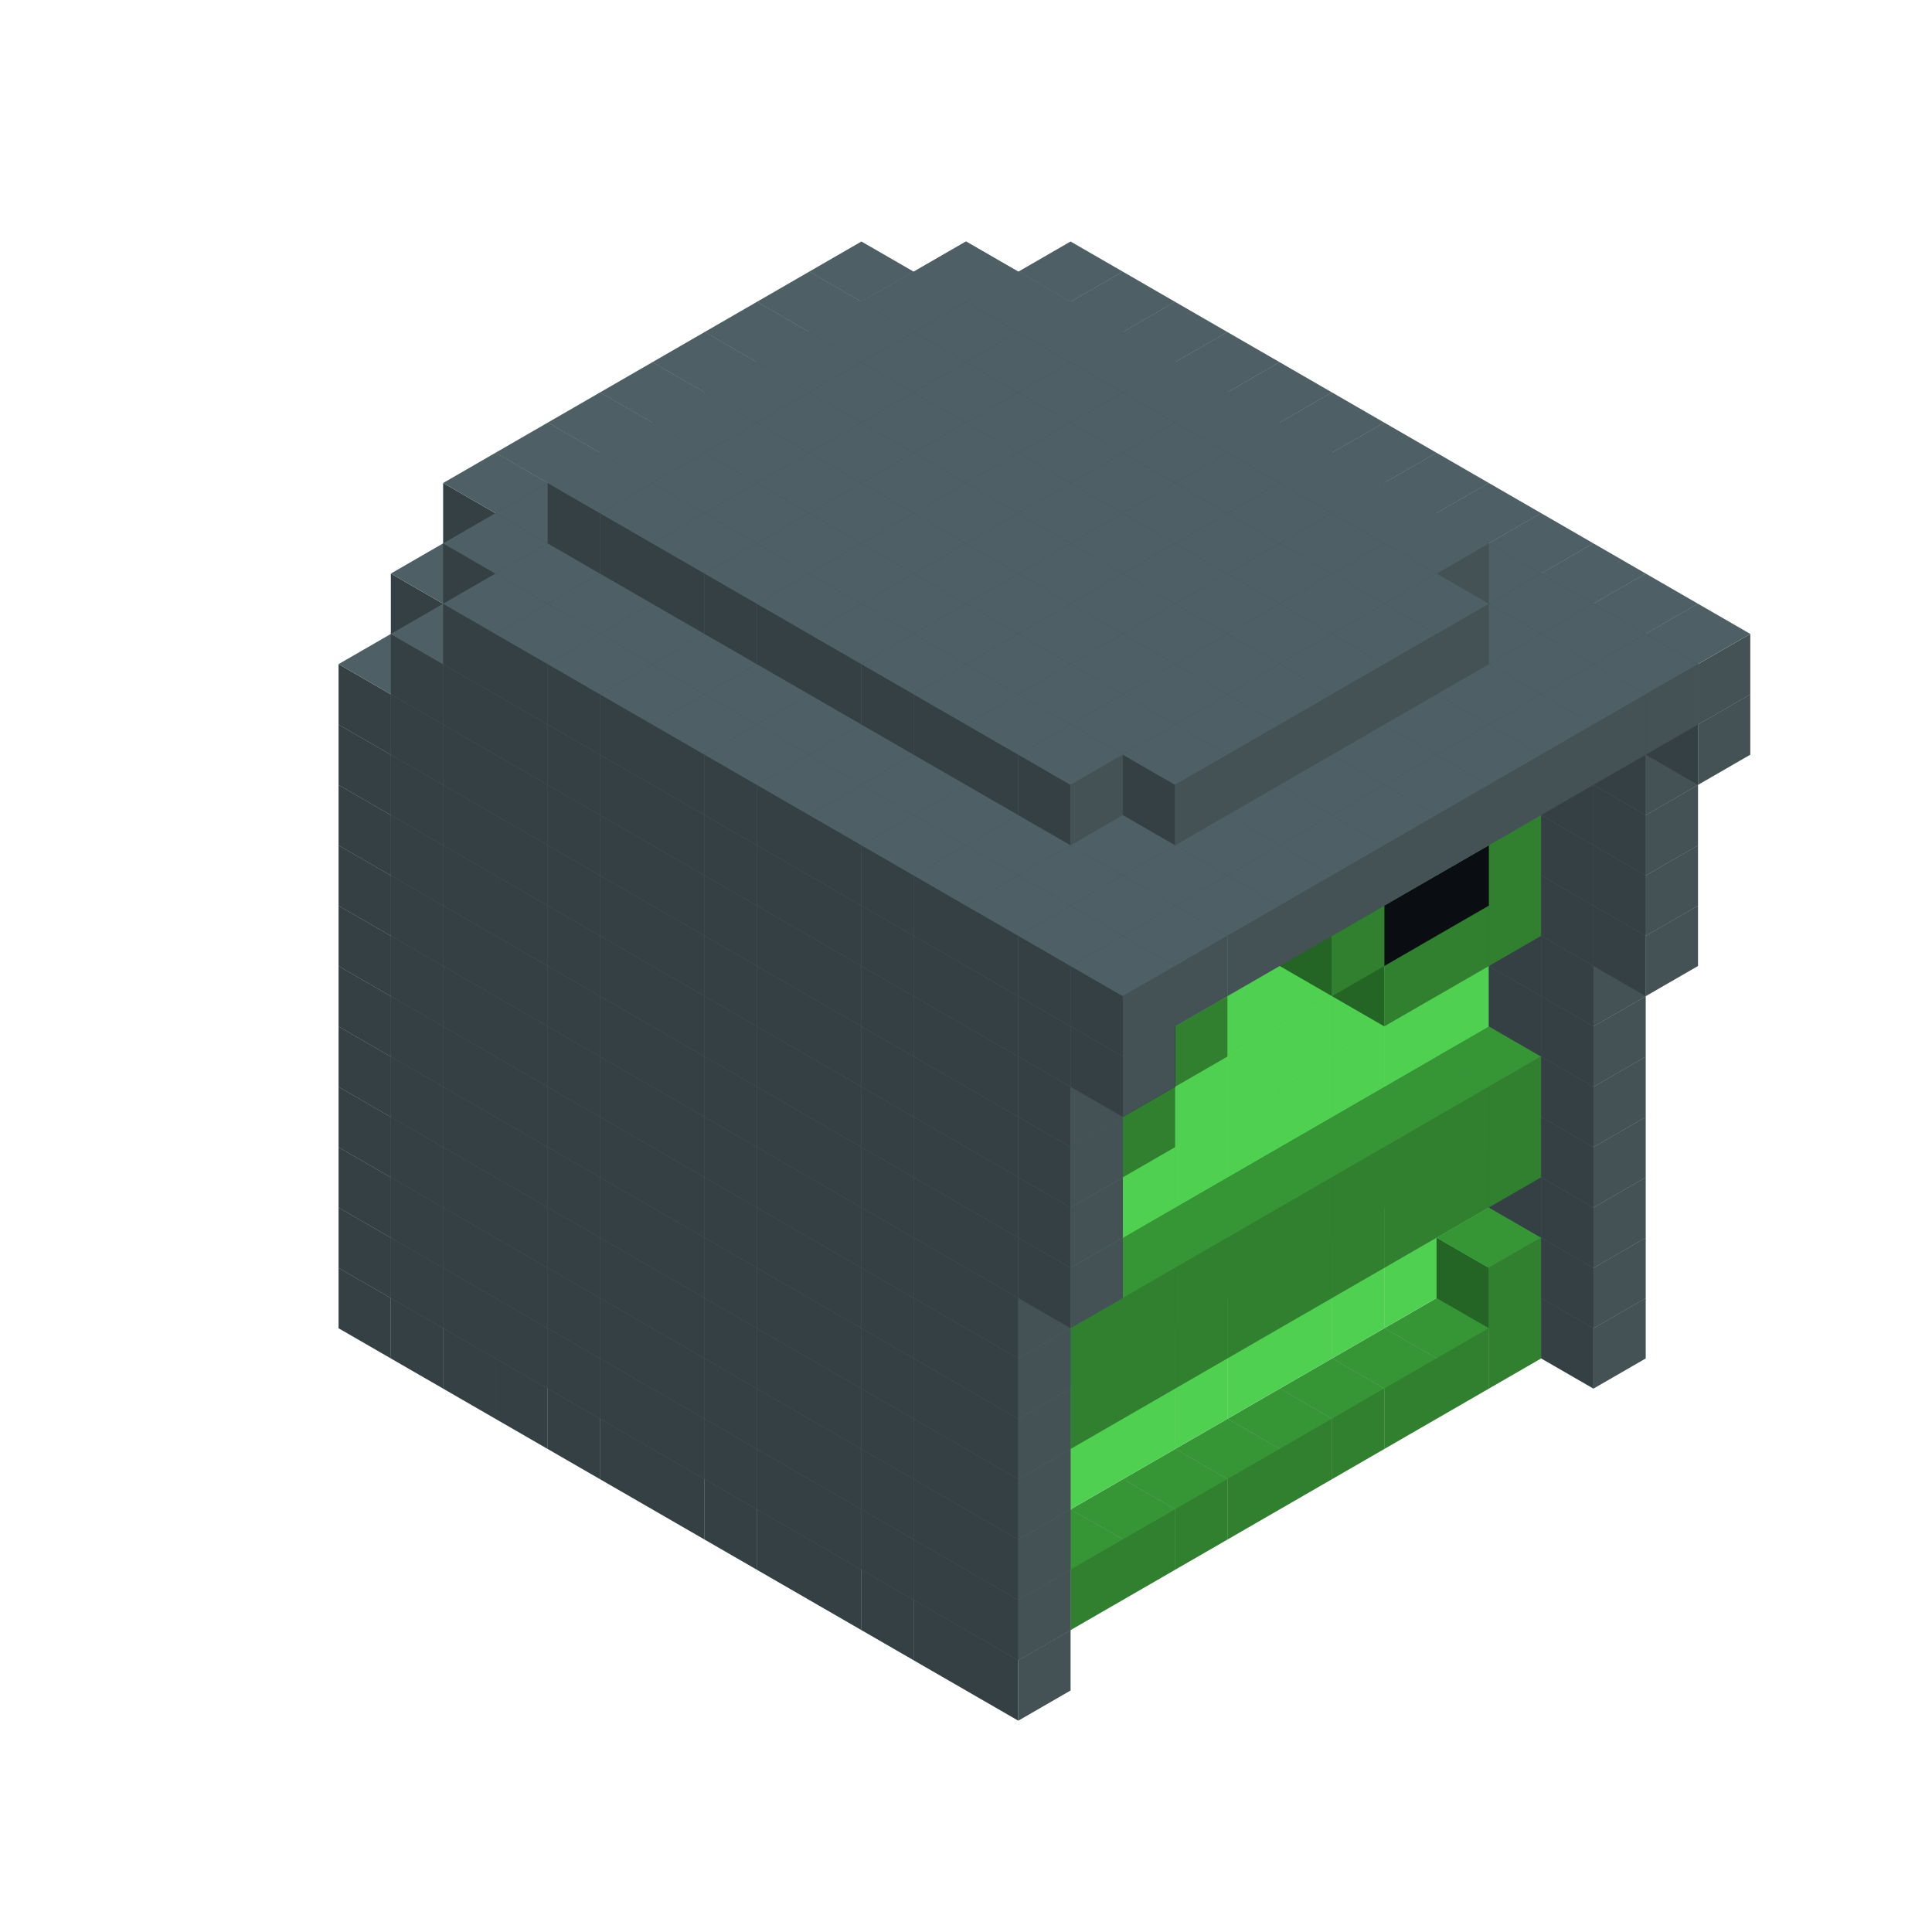 
<svg width='600' height='600' viewBox='4436371 5550000 3200000 3200000' xmlns='http://www.w3.org/2000/svg' xmlns:xlink='http://www.w3.org/1999/xlink'>
<use xlink:href='#v-0x00000009-4' transform='translate(1936371,3050000)'/>
<use xlink:href='#v-0x00000009-4' transform='translate(983738,3600000)'/>
<use xlink:href='#v-0x00000009-4' transform='translate(2022974,3100000)'/>
<use xlink:href='#v-0x00000009-4' transform='translate(1070341,3650000)'/>
<use xlink:href='#v-0x00000009-4' transform='translate(2109577,3150000)'/>
<use xlink:href='#v-0x00000009-4' transform='translate(1156944,3700000)'/>
<use xlink:href='#v-0x00000009-4' transform='translate(2196180,3200000)'/>
<use xlink:href='#v-0x00000009-4' transform='translate(1243547,3750000)'/>
<use xlink:href='#v-0x00000009-4' transform='translate(2282783,3250000)'/>
<use xlink:href='#v-0x00000009-4' transform='translate(1330150,3800000)'/>
<use xlink:href='#v-0x00000009-4' transform='translate(2369386,3300000)'/>
<use xlink:href='#v-0x00000009-4' transform='translate(1416753,3850000)'/>
<use xlink:href='#v-0x00000009-4' transform='translate(2455989,3350000)'/>
<use xlink:href='#v-0x00000009-4' transform='translate(1503356,3900000)'/>
<use xlink:href='#v-0x00000009-4' transform='translate(2542592,3400000)'/>
<use xlink:href='#v-0x00000009-4' transform='translate(1589959,3950000)'/>
<use xlink:href='#v-0x00000009-4' transform='translate(2629195,3450000)'/>
<use xlink:href='#v-0x00000009-4' transform='translate(1676562,4000000)'/>
<use xlink:href='#v-0x00000009-4' transform='translate(2715798,3500000)'/>
<use xlink:href='#v-0x00000009-4' transform='translate(1763165,4050000)'/>
<use xlink:href='#v-0x00000009-4' transform='translate(2802401,3550000)'/>
<use xlink:href='#v-0x00000009-4' transform='translate(1849768,4100000)'/>
<use xlink:href='#v-0x00000009-4' transform='translate(2889004,3600000)'/>
<use xlink:href='#v-0x00000009-1' transform='translate(2802401,3650000)'/>
<use xlink:href='#v-0x00000009-1' transform='translate(2715798,3700000)'/>
<use xlink:href='#v-0x00000009-1' transform='translate(2629195,3750000)'/>
<use xlink:href='#v-0x00000009-1' transform='translate(2542592,3800000)'/>
<use xlink:href='#v-0x00000009-1' transform='translate(2455989,3850000)'/>
<use xlink:href='#v-0x00000009-1' transform='translate(2369386,3900000)'/>
<use xlink:href='#v-0x00000009-1' transform='translate(2282783,3950000)'/>
<use xlink:href='#v-0x00000009-1' transform='translate(2196180,4000000)'/>
<use xlink:href='#v-0x00000009-1' transform='translate(2109577,4050000)'/>
<use xlink:href='#v-0x00000009-1' transform='translate(2022974,4100000)'/>
<use xlink:href='#v-0x00000009-4' transform='translate(1936371,4150000)'/>
<use xlink:href='#v-0x00000009-4' transform='translate(2975607,3650000)'/>
<use xlink:href='#v-0x00000009-4' transform='translate(2022974,4200000)'/>
<use xlink:href='#v-0x00000009-4' transform='translate(1936371,2950000)'/>
<use xlink:href='#v-0x00000009-4' transform='translate(983738,3500000)'/>
<use xlink:href='#v-0x00000009-4' transform='translate(2022974,3000000)'/>
<use xlink:href='#v-0x00000009-1' transform='translate(1156944,3500000)'/>
<use xlink:href='#v-0x00000009-4' transform='translate(1070341,3550000)'/>
<use xlink:href='#v-0x00000009-4' transform='translate(2109577,3050000)'/>
<use xlink:href='#v-0x00000009-1' transform='translate(1243547,3550000)'/>
<use xlink:href='#v-0x00000009-4' transform='translate(1156944,3600000)'/>
<use xlink:href='#v-0x00000009-4' transform='translate(2196180,3100000)'/>
<use xlink:href='#v-0x00000009-1' transform='translate(1330150,3600000)'/>
<use xlink:href='#v-0x00000009-4' transform='translate(1243547,3650000)'/>
<use xlink:href='#v-0x00000009-4' transform='translate(2282783,3150000)'/>
<use xlink:href='#v-0x00000009-1' transform='translate(1416753,3650000)'/>
<use xlink:href='#v-0x00000009-4' transform='translate(1330150,3700000)'/>
<use xlink:href='#v-0x00000009-4' transform='translate(2369386,3200000)'/>
<use xlink:href='#v-0x00000009-1' transform='translate(1503356,3700000)'/>
<use xlink:href='#v-0x00000009-4' transform='translate(1416753,3750000)'/>
<use xlink:href='#v-0x00000009-4' transform='translate(2455989,3250000)'/>
<use xlink:href='#v-0x00000009-1' transform='translate(1589959,3750000)'/>
<use xlink:href='#v-0x00000009-4' transform='translate(1503356,3800000)'/>
<use xlink:href='#v-0x00000009-4' transform='translate(2542592,3300000)'/>
<use xlink:href='#v-0x00000009-1' transform='translate(1676562,3800000)'/>
<use xlink:href='#v-0x00000009-4' transform='translate(1589959,3850000)'/>
<use xlink:href='#v-0x00000009-4' transform='translate(2629195,3350000)'/>
<use xlink:href='#v-0x00000009-1' transform='translate(1763165,3850000)'/>
<use xlink:href='#v-0x00000009-4' transform='translate(1676562,3900000)'/>
<use xlink:href='#v-0x00000009-4' transform='translate(2715798,3400000)'/>
<use xlink:href='#v-0x00000009-1' transform='translate(1849768,3900000)'/>
<use xlink:href='#v-0x00000009-4' transform='translate(1763165,3950000)'/>
<use xlink:href='#v-0x00000009-4' transform='translate(2802401,3450000)'/>
<use xlink:href='#v-0x00000009-2' transform='translate(2715798,3500000)'/>
<use xlink:href='#v-0x00000009-2' transform='translate(2629195,3550000)'/>
<use xlink:href='#v-0x00000009-2' transform='translate(2542592,3600000)'/>
<use xlink:href='#v-0x00000009-2' transform='translate(2455989,3650000)'/>
<use xlink:href='#v-0x00000009-2' transform='translate(2369386,3700000)'/>
<use xlink:href='#v-0x00000009-2' transform='translate(2282783,3750000)'/>
<use xlink:href='#v-0x00000009-2' transform='translate(2196180,3800000)'/>
<use xlink:href='#v-0x00000009-2' transform='translate(2109577,3850000)'/>
<use xlink:href='#v-0x00000009-2' transform='translate(2022974,3900000)'/>
<use xlink:href='#v-0x00000009-1' transform='translate(1936371,3950000)'/>
<use xlink:href='#v-0x00000009-4' transform='translate(1849768,4000000)'/>
<use xlink:href='#v-0x00000009-4' transform='translate(2889004,3500000)'/>
<use xlink:href='#v-0x00000009-1' transform='translate(2802401,3550000)'/>
<use xlink:href='#v-0x00000009-1' transform='translate(2022974,4000000)'/>
<use xlink:href='#v-0x00000009-4' transform='translate(1936371,4050000)'/>
<use xlink:href='#v-0x00000009-4' transform='translate(2975607,3550000)'/>
<use xlink:href='#v-0x00000009-4' transform='translate(2022974,4100000)'/>
<use xlink:href='#v-0x00000009-4' transform='translate(1936371,2850000)'/>
<use xlink:href='#v-0x00000009-4' transform='translate(983738,3400000)'/>
<use xlink:href='#v-0x00000009-4' transform='translate(2022974,2900000)'/>
<use xlink:href='#v-0x00000009-1' transform='translate(1156944,3400000)'/>
<use xlink:href='#v-0x00000009-4' transform='translate(1070341,3450000)'/>
<use xlink:href='#v-0x00000009-4' transform='translate(2109577,2950000)'/>
<use xlink:href='#v-0x00000009-1' transform='translate(1243547,3450000)'/>
<use xlink:href='#v-0x00000009-4' transform='translate(1156944,3500000)'/>
<use xlink:href='#v-0x00000009-4' transform='translate(2196180,3000000)'/>
<use xlink:href='#v-0x00000009-1' transform='translate(1330150,3500000)'/>
<use xlink:href='#v-0x00000009-4' transform='translate(1243547,3550000)'/>
<use xlink:href='#v-0x00000009-4' transform='translate(2282783,3050000)'/>
<use xlink:href='#v-0x00000009-1' transform='translate(1416753,3550000)'/>
<use xlink:href='#v-0x00000009-4' transform='translate(1330150,3600000)'/>
<use xlink:href='#v-0x00000009-4' transform='translate(2369386,3100000)'/>
<use xlink:href='#v-0x00000009-1' transform='translate(1503356,3600000)'/>
<use xlink:href='#v-0x00000009-4' transform='translate(1416753,3650000)'/>
<use xlink:href='#v-0x00000009-4' transform='translate(2455989,3150000)'/>
<use xlink:href='#v-0x00000009-1' transform='translate(1589959,3650000)'/>
<use xlink:href='#v-0x00000009-4' transform='translate(1503356,3700000)'/>
<use xlink:href='#v-0x00000009-4' transform='translate(2542592,3200000)'/>
<use xlink:href='#v-0x00000009-1' transform='translate(1676562,3700000)'/>
<use xlink:href='#v-0x00000009-4' transform='translate(1589959,3750000)'/>
<use xlink:href='#v-0x00000009-4' transform='translate(2629195,3250000)'/>
<use xlink:href='#v-0x00000009-1' transform='translate(1763165,3750000)'/>
<use xlink:href='#v-0x00000009-4' transform='translate(1676562,3800000)'/>
<use xlink:href='#v-0x00000009-4' transform='translate(2715798,3300000)'/>
<use xlink:href='#v-0x00000009-1' transform='translate(1849768,3800000)'/>
<use xlink:href='#v-0x00000009-4' transform='translate(1763165,3850000)'/>
<use xlink:href='#v-0x00000009-4' transform='translate(2802401,3350000)'/>
<use xlink:href='#v-0x00000009-2' transform='translate(2715798,3400000)'/>
<use xlink:href='#v-0x00000009-2' transform='translate(2629195,3450000)'/>
<use xlink:href='#v-0x00000009-2' transform='translate(2542592,3500000)'/>
<use xlink:href='#v-0x00000009-2' transform='translate(2455989,3550000)'/>
<use xlink:href='#v-0x00000009-2' transform='translate(2369386,3600000)'/>
<use xlink:href='#v-0x00000009-2' transform='translate(2282783,3650000)'/>
<use xlink:href='#v-0x00000009-2' transform='translate(2196180,3700000)'/>
<use xlink:href='#v-0x00000009-2' transform='translate(2109577,3750000)'/>
<use xlink:href='#v-0x00000009-2' transform='translate(2022974,3800000)'/>
<use xlink:href='#v-0x00000009-1' transform='translate(1936371,3850000)'/>
<use xlink:href='#v-0x00000009-4' transform='translate(1849768,3900000)'/>
<use xlink:href='#v-0x00000009-4' transform='translate(2889004,3400000)'/>
<use xlink:href='#v-0x00000009-1' transform='translate(2022974,3900000)'/>
<use xlink:href='#v-0x00000009-4' transform='translate(1936371,3950000)'/>
<use xlink:href='#v-0x00000009-4' transform='translate(2975607,3450000)'/>
<use xlink:href='#v-0x00000009-4' transform='translate(2022974,4000000)'/>
<use xlink:href='#v-0x00000009-4' transform='translate(1936371,2750000)'/>
<use xlink:href='#v-0x00000009-4' transform='translate(983738,3300000)'/>
<use xlink:href='#v-0x00000009-4' transform='translate(2022974,2800000)'/>
<use xlink:href='#v-0x00000009-1' transform='translate(1156944,3300000)'/>
<use xlink:href='#v-0x00000009-4' transform='translate(1070341,3350000)'/>
<use xlink:href='#v-0x00000009-4' transform='translate(2109577,2850000)'/>
<use xlink:href='#v-0x00000009-1' transform='translate(1243547,3350000)'/>
<use xlink:href='#v-0x00000009-4' transform='translate(1156944,3400000)'/>
<use xlink:href='#v-0x00000009-4' transform='translate(2196180,2900000)'/>
<use xlink:href='#v-0x00000009-1' transform='translate(1330150,3400000)'/>
<use xlink:href='#v-0x00000009-4' transform='translate(1243547,3450000)'/>
<use xlink:href='#v-0x00000009-4' transform='translate(2282783,2950000)'/>
<use xlink:href='#v-0x00000009-1' transform='translate(1416753,3450000)'/>
<use xlink:href='#v-0x00000009-4' transform='translate(1330150,3500000)'/>
<use xlink:href='#v-0x00000009-4' transform='translate(2369386,3000000)'/>
<use xlink:href='#v-0x00000009-1' transform='translate(1503356,3500000)'/>
<use xlink:href='#v-0x00000009-4' transform='translate(1416753,3550000)'/>
<use xlink:href='#v-0x00000009-4' transform='translate(2455989,3050000)'/>
<use xlink:href='#v-0x00000009-1' transform='translate(1589959,3550000)'/>
<use xlink:href='#v-0x00000009-4' transform='translate(1503356,3600000)'/>
<use xlink:href='#v-0x00000009-4' transform='translate(2542592,3100000)'/>
<use xlink:href='#v-0x00000009-1' transform='translate(1676562,3600000)'/>
<use xlink:href='#v-0x00000009-4' transform='translate(1589959,3650000)'/>
<use xlink:href='#v-0x00000009-4' transform='translate(2629195,3150000)'/>
<use xlink:href='#v-0x00000009-1' transform='translate(1763165,3650000)'/>
<use xlink:href='#v-0x00000009-4' transform='translate(1676562,3700000)'/>
<use xlink:href='#v-0x00000009-4' transform='translate(2715798,3200000)'/>
<use xlink:href='#v-0x00000009-1' transform='translate(1849768,3700000)'/>
<use xlink:href='#v-0x00000009-4' transform='translate(1763165,3750000)'/>
<use xlink:href='#v-0x00000009-4' transform='translate(2802401,3250000)'/>
<use xlink:href='#v-0x00000009-2' transform='translate(2715798,3300000)'/>
<use xlink:href='#v-0x00000009-2' transform='translate(2629195,3350000)'/>
<use xlink:href='#v-0x00000009-2' transform='translate(2542592,3400000)'/>
<use xlink:href='#v-0x00000009-2' transform='translate(2455989,3450000)'/>
<use xlink:href='#v-0x00000009-2' transform='translate(2369386,3500000)'/>
<use xlink:href='#v-0x00000009-2' transform='translate(2282783,3550000)'/>
<use xlink:href='#v-0x00000009-2' transform='translate(2196180,3600000)'/>
<use xlink:href='#v-0x00000009-2' transform='translate(2109577,3650000)'/>
<use xlink:href='#v-0x00000009-2' transform='translate(2022974,3700000)'/>
<use xlink:href='#v-0x00000009-1' transform='translate(1936371,3750000)'/>
<use xlink:href='#v-0x00000009-4' transform='translate(1849768,3800000)'/>
<use xlink:href='#v-0x00000009-4' transform='translate(2889004,3300000)'/>
<use xlink:href='#v-0x00000009-1' transform='translate(2802401,3350000)'/>
<use xlink:href='#v-0x00000009-1' transform='translate(2715798,3400000)'/>
<use xlink:href='#v-0x00000009-1' transform='translate(2629195,3450000)'/>
<use xlink:href='#v-0x00000009-1' transform='translate(2542592,3500000)'/>
<use xlink:href='#v-0x00000009-1' transform='translate(2455989,3550000)'/>
<use xlink:href='#v-0x00000009-1' transform='translate(2369386,3600000)'/>
<use xlink:href='#v-0x00000009-1' transform='translate(2282783,3650000)'/>
<use xlink:href='#v-0x00000009-1' transform='translate(2196180,3700000)'/>
<use xlink:href='#v-0x00000009-1' transform='translate(2109577,3750000)'/>
<use xlink:href='#v-0x00000009-1' transform='translate(2022974,3800000)'/>
<use xlink:href='#v-0x00000009-4' transform='translate(1936371,3850000)'/>
<use xlink:href='#v-0x00000009-4' transform='translate(2975607,3350000)'/>
<use xlink:href='#v-0x00000009-4' transform='translate(2022974,3900000)'/>
<use xlink:href='#v-0x00000009-4' transform='translate(1936371,2650000)'/>
<use xlink:href='#v-0x00000009-4' transform='translate(983738,3200000)'/>
<use xlink:href='#v-0x00000009-4' transform='translate(2022974,2700000)'/>
<use xlink:href='#v-0x00000009-1' transform='translate(1156944,3200000)'/>
<use xlink:href='#v-0x00000009-4' transform='translate(1070341,3250000)'/>
<use xlink:href='#v-0x00000009-4' transform='translate(2109577,2750000)'/>
<use xlink:href='#v-0x00000009-1' transform='translate(1243547,3250000)'/>
<use xlink:href='#v-0x00000009-4' transform='translate(1156944,3300000)'/>
<use xlink:href='#v-0x00000009-4' transform='translate(2196180,2800000)'/>
<use xlink:href='#v-0x00000009-1' transform='translate(1330150,3300000)'/>
<use xlink:href='#v-0x00000009-4' transform='translate(1243547,3350000)'/>
<use xlink:href='#v-0x00000009-4' transform='translate(2282783,2850000)'/>
<use xlink:href='#v-0x00000009-1' transform='translate(1416753,3350000)'/>
<use xlink:href='#v-0x00000009-4' transform='translate(1330150,3400000)'/>
<use xlink:href='#v-0x00000009-4' transform='translate(2369386,2900000)'/>
<use xlink:href='#v-0x00000009-1' transform='translate(1503356,3400000)'/>
<use xlink:href='#v-0x00000009-4' transform='translate(1416753,3450000)'/>
<use xlink:href='#v-0x00000009-4' transform='translate(2455989,2950000)'/>
<use xlink:href='#v-0x00000009-1' transform='translate(1589959,3450000)'/>
<use xlink:href='#v-0x00000009-4' transform='translate(1503356,3500000)'/>
<use xlink:href='#v-0x00000009-4' transform='translate(2542592,3000000)'/>
<use xlink:href='#v-0x00000009-1' transform='translate(1676562,3500000)'/>
<use xlink:href='#v-0x00000009-4' transform='translate(1589959,3550000)'/>
<use xlink:href='#v-0x00000009-4' transform='translate(2629195,3050000)'/>
<use xlink:href='#v-0x00000009-1' transform='translate(1763165,3550000)'/>
<use xlink:href='#v-0x00000009-4' transform='translate(1676562,3600000)'/>
<use xlink:href='#v-0x00000009-4' transform='translate(2715798,3100000)'/>
<use xlink:href='#v-0x00000009-1' transform='translate(1849768,3600000)'/>
<use xlink:href='#v-0x00000009-4' transform='translate(1763165,3650000)'/>
<use xlink:href='#v-0x00000009-4' transform='translate(2802401,3150000)'/>
<use xlink:href='#v-0x00000009-2' transform='translate(2715798,3200000)'/>
<use xlink:href='#v-0x00000009-2' transform='translate(2629195,3250000)'/>
<use xlink:href='#v-0x00000009-2' transform='translate(2542592,3300000)'/>
<use xlink:href='#v-0x00000009-2' transform='translate(2455989,3350000)'/>
<use xlink:href='#v-0x00000009-2' transform='translate(2369386,3400000)'/>
<use xlink:href='#v-0x00000009-2' transform='translate(2282783,3450000)'/>
<use xlink:href='#v-0x00000009-2' transform='translate(2196180,3500000)'/>
<use xlink:href='#v-0x00000009-2' transform='translate(2109577,3550000)'/>
<use xlink:href='#v-0x00000009-2' transform='translate(2022974,3600000)'/>
<use xlink:href='#v-0x00000009-1' transform='translate(1936371,3650000)'/>
<use xlink:href='#v-0x00000009-4' transform='translate(1849768,3700000)'/>
<use xlink:href='#v-0x00000009-4' transform='translate(2889004,3200000)'/>
<use xlink:href='#v-0x00000009-1' transform='translate(2802401,3250000)'/>
<use xlink:href='#v-0x00000009-1' transform='translate(2715798,3300000)'/>
<use xlink:href='#v-0x00000009-1' transform='translate(2629195,3350000)'/>
<use xlink:href='#v-0x00000009-1' transform='translate(2542592,3400000)'/>
<use xlink:href='#v-0x00000009-1' transform='translate(2455989,3450000)'/>
<use xlink:href='#v-0x00000009-1' transform='translate(2369386,3500000)'/>
<use xlink:href='#v-0x00000009-1' transform='translate(2282783,3550000)'/>
<use xlink:href='#v-0x00000009-1' transform='translate(2196180,3600000)'/>
<use xlink:href='#v-0x00000009-1' transform='translate(2109577,3650000)'/>
<use xlink:href='#v-0x00000009-1' transform='translate(2022974,3700000)'/>
<use xlink:href='#v-0x00000009-4' transform='translate(1936371,3750000)'/>
<use xlink:href='#v-0x00000009-4' transform='translate(2975607,3250000)'/>
<use xlink:href='#v-0x00000009-4' transform='translate(2022974,3800000)'/>
<use xlink:href='#v-0x00000009-4' transform='translate(1936371,2550000)'/>
<use xlink:href='#v-0x00000009-4' transform='translate(983738,3100000)'/>
<use xlink:href='#v-0x00000009-4' transform='translate(2022974,2600000)'/>
<use xlink:href='#v-0x00000009-1' transform='translate(1156944,3100000)'/>
<use xlink:href='#v-0x00000009-4' transform='translate(1070341,3150000)'/>
<use xlink:href='#v-0x00000009-4' transform='translate(2109577,2650000)'/>
<use xlink:href='#v-0x00000009-1' transform='translate(1243547,3150000)'/>
<use xlink:href='#v-0x00000009-4' transform='translate(1156944,3200000)'/>
<use xlink:href='#v-0x00000009-4' transform='translate(2196180,2700000)'/>
<use xlink:href='#v-0x00000009-1' transform='translate(1330150,3200000)'/>
<use xlink:href='#v-0x00000009-4' transform='translate(1243547,3250000)'/>
<use xlink:href='#v-0x00000009-4' transform='translate(2282783,2750000)'/>
<use xlink:href='#v-0x00000009-1' transform='translate(1416753,3250000)'/>
<use xlink:href='#v-0x00000009-4' transform='translate(1330150,3300000)'/>
<use xlink:href='#v-0x00000009-4' transform='translate(2369386,2800000)'/>
<use xlink:href='#v-0x00000009-1' transform='translate(1503356,3300000)'/>
<use xlink:href='#v-0x00000009-4' transform='translate(1416753,3350000)'/>
<use xlink:href='#v-0x00000009-4' transform='translate(2455989,2850000)'/>
<use xlink:href='#v-0x00000009-1' transform='translate(1589959,3350000)'/>
<use xlink:href='#v-0x00000009-4' transform='translate(1503356,3400000)'/>
<use xlink:href='#v-0x00000009-4' transform='translate(2542592,2900000)'/>
<use xlink:href='#v-0x00000009-1' transform='translate(1676562,3400000)'/>
<use xlink:href='#v-0x00000009-4' transform='translate(1589959,3450000)'/>
<use xlink:href='#v-0x00000009-4' transform='translate(2629195,2950000)'/>
<use xlink:href='#v-0x00000009-1' transform='translate(1763165,3450000)'/>
<use xlink:href='#v-0x00000009-4' transform='translate(1676562,3500000)'/>
<use xlink:href='#v-0x00000009-4' transform='translate(2715798,3000000)'/>
<use xlink:href='#v-0x00000009-1' transform='translate(1849768,3500000)'/>
<use xlink:href='#v-0x00000009-4' transform='translate(1763165,3550000)'/>
<use xlink:href='#v-0x00000009-4' transform='translate(2802401,3050000)'/>
<use xlink:href='#v-0x00000009-2' transform='translate(2715798,3100000)'/>
<use xlink:href='#v-0x00000009-2' transform='translate(2629195,3150000)'/>
<use xlink:href='#v-0x00000009-2' transform='translate(2542592,3200000)'/>
<use xlink:href='#v-0x00000009-2' transform='translate(2455989,3250000)'/>
<use xlink:href='#v-0x00000009-2' transform='translate(2369386,3300000)'/>
<use xlink:href='#v-0x00000009-2' transform='translate(2282783,3350000)'/>
<use xlink:href='#v-0x00000009-2' transform='translate(2196180,3400000)'/>
<use xlink:href='#v-0x00000009-2' transform='translate(2109577,3450000)'/>
<use xlink:href='#v-0x00000009-2' transform='translate(2022974,3500000)'/>
<use xlink:href='#v-0x00000009-1' transform='translate(1936371,3550000)'/>
<use xlink:href='#v-0x00000009-4' transform='translate(1849768,3600000)'/>
<use xlink:href='#v-0x00000009-4' transform='translate(2889004,3100000)'/>
<use xlink:href='#v-0x00000009-1' transform='translate(2022974,3600000)'/>
<use xlink:href='#v-0x00000009-4' transform='translate(1936371,3650000)'/>
<use xlink:href='#v-0x00000009-4' transform='translate(2975607,3150000)'/>
<use xlink:href='#v-0x00000009-4' transform='translate(2022974,3700000)'/>
<use xlink:href='#v-0x00000009-4' transform='translate(1936371,2450000)'/>
<use xlink:href='#v-0x00000009-4' transform='translate(983738,3000000)'/>
<use xlink:href='#v-0x00000009-4' transform='translate(2022974,2500000)'/>
<use xlink:href='#v-0x00000009-1' transform='translate(1156944,3000000)'/>
<use xlink:href='#v-0x00000009-4' transform='translate(1070341,3050000)'/>
<use xlink:href='#v-0x00000009-4' transform='translate(2109577,2550000)'/>
<use xlink:href='#v-0x00000009-1' transform='translate(1243547,3050000)'/>
<use xlink:href='#v-0x00000009-4' transform='translate(1156944,3100000)'/>
<use xlink:href='#v-0x00000009-4' transform='translate(2196180,2600000)'/>
<use xlink:href='#v-0x00000009-1' transform='translate(1330150,3100000)'/>
<use xlink:href='#v-0x00000009-4' transform='translate(1243547,3150000)'/>
<use xlink:href='#v-0x00000009-4' transform='translate(2282783,2650000)'/>
<use xlink:href='#v-0x00000009-1' transform='translate(1416753,3150000)'/>
<use xlink:href='#v-0x00000009-4' transform='translate(1330150,3200000)'/>
<use xlink:href='#v-0x00000009-4' transform='translate(2369386,2700000)'/>
<use xlink:href='#v-0x00000009-1' transform='translate(1503356,3200000)'/>
<use xlink:href='#v-0x00000009-4' transform='translate(1416753,3250000)'/>
<use xlink:href='#v-0x00000009-4' transform='translate(2455989,2750000)'/>
<use xlink:href='#v-0x00000009-1' transform='translate(1589959,3250000)'/>
<use xlink:href='#v-0x00000009-4' transform='translate(1503356,3300000)'/>
<use xlink:href='#v-0x00000009-4' transform='translate(2542592,2800000)'/>
<use xlink:href='#v-0x00000009-1' transform='translate(1676562,3300000)'/>
<use xlink:href='#v-0x00000009-4' transform='translate(1589959,3350000)'/>
<use xlink:href='#v-0x00000009-4' transform='translate(2629195,2850000)'/>
<use xlink:href='#v-0x00000009-1' transform='translate(1763165,3350000)'/>
<use xlink:href='#v-0x00000009-4' transform='translate(1676562,3400000)'/>
<use xlink:href='#v-0x00000009-4' transform='translate(2715798,2900000)'/>
<use xlink:href='#v-0x00000009-1' transform='translate(1849768,3400000)'/>
<use xlink:href='#v-0x00000009-4' transform='translate(1763165,3450000)'/>
<use xlink:href='#v-0x00000009-4' transform='translate(2802401,2950000)'/>
<use xlink:href='#v-0x00000009-2' transform='translate(2715798,3000000)'/>
<use xlink:href='#v-0x00000009-2' transform='translate(2629195,3050000)'/>
<use xlink:href='#v-0x00000009-2' transform='translate(2542592,3100000)'/>
<use xlink:href='#v-0x00000009-2' transform='translate(2455989,3150000)'/>
<use xlink:href='#v-0x00000009-2' transform='translate(2369386,3200000)'/>
<use xlink:href='#v-0x00000009-2' transform='translate(2282783,3250000)'/>
<use xlink:href='#v-0x00000009-2' transform='translate(2196180,3300000)'/>
<use xlink:href='#v-0x00000009-2' transform='translate(2109577,3350000)'/>
<use xlink:href='#v-0x00000009-2' transform='translate(2022974,3400000)'/>
<use xlink:href='#v-0x00000009-1' transform='translate(1936371,3450000)'/>
<use xlink:href='#v-0x00000009-4' transform='translate(1849768,3500000)'/>
<use xlink:href='#v-0x00000009-4' transform='translate(2889004,3000000)'/>
<use xlink:href='#v-0x00000009-1' transform='translate(2022974,3500000)'/>
<use xlink:href='#v-0x00000009-4' transform='translate(1936371,3550000)'/>
<use xlink:href='#v-0x00000009-4' transform='translate(2975607,3050000)'/>
<use xlink:href='#v-0x00000009-4' transform='translate(2022974,3600000)'/>
<use xlink:href='#v-0x00000009-4' transform='translate(1936371,2350000)'/>
<use xlink:href='#v-0x00000009-4' transform='translate(983738,2900000)'/>
<use xlink:href='#v-0x00000009-4' transform='translate(2022974,2400000)'/>
<use xlink:href='#v-0x00000009-1' transform='translate(1156944,2900000)'/>
<use xlink:href='#v-0x00000009-4' transform='translate(1070341,2950000)'/>
<use xlink:href='#v-0x00000009-4' transform='translate(2109577,2450000)'/>
<use xlink:href='#v-0x00000009-1' transform='translate(1243547,2950000)'/>
<use xlink:href='#v-0x00000009-4' transform='translate(1156944,3000000)'/>
<use xlink:href='#v-0x00000009-4' transform='translate(2196180,2500000)'/>
<use xlink:href='#v-0x00000009-1' transform='translate(1330150,3000000)'/>
<use xlink:href='#v-0x00000009-4' transform='translate(1243547,3050000)'/>
<use xlink:href='#v-0x00000009-4' transform='translate(2282783,2550000)'/>
<use xlink:href='#v-0x00000009-1' transform='translate(1416753,3050000)'/>
<use xlink:href='#v-0x00000009-4' transform='translate(1330150,3100000)'/>
<use xlink:href='#v-0x00000009-4' transform='translate(2369386,2600000)'/>
<use xlink:href='#v-0x00000009-1' transform='translate(1503356,3100000)'/>
<use xlink:href='#v-0x00000009-4' transform='translate(1416753,3150000)'/>
<use xlink:href='#v-0x00000009-4' transform='translate(2455989,2650000)'/>
<use xlink:href='#v-0x00000009-1' transform='translate(1589959,3150000)'/>
<use xlink:href='#v-0x00000009-4' transform='translate(1503356,3200000)'/>
<use xlink:href='#v-0x00000009-4' transform='translate(2542592,2700000)'/>
<use xlink:href='#v-0x00000009-1' transform='translate(1676562,3200000)'/>
<use xlink:href='#v-0x00000009-4' transform='translate(1589959,3250000)'/>
<use xlink:href='#v-0x00000009-4' transform='translate(2629195,2750000)'/>
<use xlink:href='#v-0x00000009-1' transform='translate(1763165,3250000)'/>
<use xlink:href='#v-0x00000009-4' transform='translate(1676562,3300000)'/>
<use xlink:href='#v-0x00000009-4' transform='translate(2715798,2800000)'/>
<use xlink:href='#v-0x00000009-1' transform='translate(1849768,3300000)'/>
<use xlink:href='#v-0x00000009-4' transform='translate(1763165,3350000)'/>
<use xlink:href='#v-0x00000009-4' transform='translate(2802401,2850000)'/>
<use xlink:href='#v-0x00000009-2' transform='translate(2715798,2900000)'/>
<use xlink:href='#v-0x00000009-2' transform='translate(2629195,2950000)'/>
<use xlink:href='#v-0x00000009-2' transform='translate(2542592,3000000)'/>
<use xlink:href='#v-0x00000009-2' transform='translate(2455989,3050000)'/>
<use xlink:href='#v-0x00000009-2' transform='translate(2369386,3100000)'/>
<use xlink:href='#v-0x00000009-2' transform='translate(2282783,3150000)'/>
<use xlink:href='#v-0x00000009-2' transform='translate(2196180,3200000)'/>
<use xlink:href='#v-0x00000009-2' transform='translate(2109577,3250000)'/>
<use xlink:href='#v-0x00000009-2' transform='translate(2022974,3300000)'/>
<use xlink:href='#v-0x00000009-1' transform='translate(1936371,3350000)'/>
<use xlink:href='#v-0x00000009-4' transform='translate(1849768,3400000)'/>
<use xlink:href='#v-0x00000009-4' transform='translate(2889004,2900000)'/>
<use xlink:href='#v-0x00000009-1' transform='translate(2802401,2950000)'/>
<use xlink:href='#v-0x00000009-1' transform='translate(2715798,3000000)'/>
<use xlink:href='#v-0x00000009-1' transform='translate(2629195,3050000)'/>
<use xlink:href='#v-0x00000009-1' transform='translate(2196180,3300000)'/>
<use xlink:href='#v-0x00000009-1' transform='translate(2109577,3350000)'/>
<use xlink:href='#v-0x00000009-1' transform='translate(2022974,3400000)'/>
<use xlink:href='#v-0x00000009-4' transform='translate(1936371,3450000)'/>
<use xlink:href='#v-0x00000009-4' transform='translate(2975607,2950000)'/>
<use xlink:href='#v-0x00000009-4' transform='translate(2022974,3500000)'/>
<use xlink:href='#v-0x00000009-4' transform='translate(3062210,3000000)'/>
<use xlink:href='#v-0x00000009-4' transform='translate(2109577,3550000)'/>
<use xlink:href='#v-0x00000009-4' transform='translate(1936371,2250000)'/>
<use xlink:href='#v-0x00000009-4' transform='translate(983738,2800000)'/>
<use xlink:href='#v-0x00000009-4' transform='translate(2022974,2300000)'/>
<use xlink:href='#v-0x00000009-1' transform='translate(1156944,2800000)'/>
<use xlink:href='#v-0x00000009-4' transform='translate(1070341,2850000)'/>
<use xlink:href='#v-0x00000009-4' transform='translate(2109577,2350000)'/>
<use xlink:href='#v-0x00000009-1' transform='translate(1243547,2850000)'/>
<use xlink:href='#v-0x00000009-4' transform='translate(1156944,2900000)'/>
<use xlink:href='#v-0x00000009-4' transform='translate(2196180,2400000)'/>
<use xlink:href='#v-0x00000009-1' transform='translate(1330150,2900000)'/>
<use xlink:href='#v-0x00000009-4' transform='translate(1243547,2950000)'/>
<use xlink:href='#v-0x00000009-4' transform='translate(2282783,2450000)'/>
<use xlink:href='#v-0x00000009-1' transform='translate(1416753,2950000)'/>
<use xlink:href='#v-0x00000009-4' transform='translate(1330150,3000000)'/>
<use xlink:href='#v-0x00000009-4' transform='translate(2369386,2500000)'/>
<use xlink:href='#v-0x00000009-1' transform='translate(1503356,3000000)'/>
<use xlink:href='#v-0x00000009-4' transform='translate(1416753,3050000)'/>
<use xlink:href='#v-0x00000009-4' transform='translate(2455989,2550000)'/>
<use xlink:href='#v-0x00000009-1' transform='translate(1589959,3050000)'/>
<use xlink:href='#v-0x00000009-4' transform='translate(1503356,3100000)'/>
<use xlink:href='#v-0x00000009-4' transform='translate(2542592,2600000)'/>
<use xlink:href='#v-0x00000009-1' transform='translate(1676562,3100000)'/>
<use xlink:href='#v-0x00000009-4' transform='translate(1589959,3150000)'/>
<use xlink:href='#v-0x00000009-4' transform='translate(2629195,2650000)'/>
<use xlink:href='#v-0x00000009-1' transform='translate(1763165,3150000)'/>
<use xlink:href='#v-0x00000009-4' transform='translate(1676562,3200000)'/>
<use xlink:href='#v-0x00000009-4' transform='translate(2715798,2700000)'/>
<use xlink:href='#v-0x00000009-1' transform='translate(1849768,3200000)'/>
<use xlink:href='#v-0x00000009-4' transform='translate(1763165,3250000)'/>
<use xlink:href='#v-0x00000009-4' transform='translate(2802401,2750000)'/>
<use xlink:href='#v-0x00000009-2' transform='translate(2715798,2800000)'/>
<use xlink:href='#v-0x00000009-2' transform='translate(2629195,2850000)'/>
<use xlink:href='#v-0x00000009-2' transform='translate(2542592,2900000)'/>
<use xlink:href='#v-0x00000009-2' transform='translate(2455989,2950000)'/>
<use xlink:href='#v-0x00000009-2' transform='translate(2369386,3000000)'/>
<use xlink:href='#v-0x00000009-2' transform='translate(2282783,3050000)'/>
<use xlink:href='#v-0x00000009-2' transform='translate(2196180,3100000)'/>
<use xlink:href='#v-0x00000009-2' transform='translate(2109577,3150000)'/>
<use xlink:href='#v-0x00000009-2' transform='translate(2022974,3200000)'/>
<use xlink:href='#v-0x00000009-1' transform='translate(1936371,3250000)'/>
<use xlink:href='#v-0x00000009-4' transform='translate(1849768,3300000)'/>
<use xlink:href='#v-0x00000009-4' transform='translate(2889004,2800000)'/>
<use xlink:href='#v-0x00000009-1' transform='translate(2802401,2850000)'/>
<use xlink:href='#v-0x00000009-3' transform='translate(2715798,2900000)'/>
<use xlink:href='#v-0x00000009-3' transform='translate(2629195,2950000)'/>
<use xlink:href='#v-0x00000009-1' transform='translate(2542592,3000000)'/>
<use xlink:href='#v-0x00000009-1' transform='translate(2282783,3150000)'/>
<use xlink:href='#v-0x00000009-3' transform='translate(2196180,3200000)'/>
<use xlink:href='#v-0x00000009-3' transform='translate(2109577,3250000)'/>
<use xlink:href='#v-0x00000009-1' transform='translate(2022974,3300000)'/>
<use xlink:href='#v-0x00000009-4' transform='translate(1936371,3350000)'/>
<use xlink:href='#v-0x00000009-4' transform='translate(2975607,2850000)'/>
<use xlink:href='#v-0x00000009-4' transform='translate(2022974,3400000)'/>
<use xlink:href='#v-0x00000009-4' transform='translate(3062210,2900000)'/>
<use xlink:href='#v-0x00000009-4' transform='translate(2109577,3450000)'/>
<use xlink:href='#v-0x00000009-4' transform='translate(1936371,2150000)'/>
<use xlink:href='#v-0x00000009-4' transform='translate(983738,2700000)'/>
<use xlink:href='#v-0x00000009-4' transform='translate(2022974,2200000)'/>
<use xlink:href='#v-0x00000009-1' transform='translate(1156944,2700000)'/>
<use xlink:href='#v-0x00000009-4' transform='translate(1070341,2750000)'/>
<use xlink:href='#v-0x00000009-4' transform='translate(2109577,2250000)'/>
<use xlink:href='#v-0x00000009-1' transform='translate(1243547,2750000)'/>
<use xlink:href='#v-0x00000009-4' transform='translate(1156944,2800000)'/>
<use xlink:href='#v-0x00000009-4' transform='translate(2196180,2300000)'/>
<use xlink:href='#v-0x00000009-1' transform='translate(1330150,2800000)'/>
<use xlink:href='#v-0x00000009-4' transform='translate(1243547,2850000)'/>
<use xlink:href='#v-0x00000009-4' transform='translate(2282783,2350000)'/>
<use xlink:href='#v-0x00000009-1' transform='translate(1416753,2850000)'/>
<use xlink:href='#v-0x00000009-4' transform='translate(1330150,2900000)'/>
<use xlink:href='#v-0x00000009-4' transform='translate(2369386,2400000)'/>
<use xlink:href='#v-0x00000009-1' transform='translate(1503356,2900000)'/>
<use xlink:href='#v-0x00000009-4' transform='translate(1416753,2950000)'/>
<use xlink:href='#v-0x00000009-4' transform='translate(2455989,2450000)'/>
<use xlink:href='#v-0x00000009-1' transform='translate(1589959,2950000)'/>
<use xlink:href='#v-0x00000009-4' transform='translate(1503356,3000000)'/>
<use xlink:href='#v-0x00000009-4' transform='translate(2542592,2500000)'/>
<use xlink:href='#v-0x00000009-1' transform='translate(1676562,3000000)'/>
<use xlink:href='#v-0x00000009-4' transform='translate(1589959,3050000)'/>
<use xlink:href='#v-0x00000009-4' transform='translate(2629195,2550000)'/>
<use xlink:href='#v-0x00000009-1' transform='translate(1763165,3050000)'/>
<use xlink:href='#v-0x00000009-4' transform='translate(1676562,3100000)'/>
<use xlink:href='#v-0x00000009-4' transform='translate(2715798,2600000)'/>
<use xlink:href='#v-0x00000009-1' transform='translate(1849768,3100000)'/>
<use xlink:href='#v-0x00000009-4' transform='translate(1763165,3150000)'/>
<use xlink:href='#v-0x00000009-4' transform='translate(2802401,2650000)'/>
<use xlink:href='#v-0x00000009-2' transform='translate(2715798,2700000)'/>
<use xlink:href='#v-0x00000009-2' transform='translate(2629195,2750000)'/>
<use xlink:href='#v-0x00000009-2' transform='translate(2542592,2800000)'/>
<use xlink:href='#v-0x00000009-2' transform='translate(2455989,2850000)'/>
<use xlink:href='#v-0x00000009-2' transform='translate(2369386,2900000)'/>
<use xlink:href='#v-0x00000009-2' transform='translate(2282783,2950000)'/>
<use xlink:href='#v-0x00000009-2' transform='translate(2196180,3000000)'/>
<use xlink:href='#v-0x00000009-2' transform='translate(2109577,3050000)'/>
<use xlink:href='#v-0x00000009-2' transform='translate(2022974,3100000)'/>
<use xlink:href='#v-0x00000009-1' transform='translate(1936371,3150000)'/>
<use xlink:href='#v-0x00000009-4' transform='translate(1849768,3200000)'/>
<use xlink:href='#v-0x00000009-4' transform='translate(2889004,2700000)'/>
<use xlink:href='#v-0x00000009-1' transform='translate(2802401,2750000)'/>
<use xlink:href='#v-0x00000009-1' transform='translate(2715798,2800000)'/>
<use xlink:href='#v-0x00000009-1' transform='translate(2629195,2850000)'/>
<use xlink:href='#v-0x00000009-1' transform='translate(2196180,3100000)'/>
<use xlink:href='#v-0x00000009-1' transform='translate(2109577,3150000)'/>
<use xlink:href='#v-0x00000009-1' transform='translate(2022974,3200000)'/>
<use xlink:href='#v-0x00000009-4' transform='translate(1936371,3250000)'/>
<use xlink:href='#v-0x00000009-4' transform='translate(2975607,2750000)'/>
<use xlink:href='#v-0x00000009-4' transform='translate(2022974,3300000)'/>
<use xlink:href='#v-0x00000009-4' transform='translate(3062210,2800000)'/>
<use xlink:href='#v-0x00000009-4' transform='translate(2109577,3350000)'/>
<use xlink:href='#v-0x00000009-4' transform='translate(1936371,2050000)'/>
<use xlink:href='#v-0x00000009-4' transform='translate(983738,2600000)'/>
<use xlink:href='#v-0x00000009-4' transform='translate(2022974,2100000)'/>
<use xlink:href='#v-0x00000009-1' transform='translate(1156944,2600000)'/>
<use xlink:href='#v-0x00000009-4' transform='translate(1070341,2650000)'/>
<use xlink:href='#v-0x00000009-4' transform='translate(2109577,2150000)'/>
<use xlink:href='#v-0x00000009-1' transform='translate(1243547,2650000)'/>
<use xlink:href='#v-0x00000009-4' transform='translate(1156944,2700000)'/>
<use xlink:href='#v-0x00000009-4' transform='translate(2196180,2200000)'/>
<use xlink:href='#v-0x00000009-1' transform='translate(1330150,2700000)'/>
<use xlink:href='#v-0x00000009-4' transform='translate(1243547,2750000)'/>
<use xlink:href='#v-0x00000009-4' transform='translate(2282783,2250000)'/>
<use xlink:href='#v-0x00000009-1' transform='translate(1416753,2750000)'/>
<use xlink:href='#v-0x00000009-4' transform='translate(1330150,2800000)'/>
<use xlink:href='#v-0x00000009-4' transform='translate(2369386,2300000)'/>
<use xlink:href='#v-0x00000009-1' transform='translate(1503356,2800000)'/>
<use xlink:href='#v-0x00000009-4' transform='translate(1416753,2850000)'/>
<use xlink:href='#v-0x00000009-4' transform='translate(2455989,2350000)'/>
<use xlink:href='#v-0x00000009-1' transform='translate(1589959,2850000)'/>
<use xlink:href='#v-0x00000009-4' transform='translate(1503356,2900000)'/>
<use xlink:href='#v-0x00000009-4' transform='translate(2542592,2400000)'/>
<use xlink:href='#v-0x00000009-1' transform='translate(1676562,2900000)'/>
<use xlink:href='#v-0x00000009-4' transform='translate(1589959,2950000)'/>
<use xlink:href='#v-0x00000009-4' transform='translate(2629195,2450000)'/>
<use xlink:href='#v-0x00000009-1' transform='translate(1763165,2950000)'/>
<use xlink:href='#v-0x00000009-4' transform='translate(1676562,3000000)'/>
<use xlink:href='#v-0x00000009-4' transform='translate(2715798,2500000)'/>
<use xlink:href='#v-0x00000009-1' transform='translate(1849768,3000000)'/>
<use xlink:href='#v-0x00000009-4' transform='translate(1763165,3050000)'/>
<use xlink:href='#v-0x00000009-4' transform='translate(2802401,2550000)'/>
<use xlink:href='#v-0x00000009-2' transform='translate(2715798,2600000)'/>
<use xlink:href='#v-0x00000009-2' transform='translate(2629195,2650000)'/>
<use xlink:href='#v-0x00000009-2' transform='translate(2542592,2700000)'/>
<use xlink:href='#v-0x00000009-2' transform='translate(2455989,2750000)'/>
<use xlink:href='#v-0x00000009-2' transform='translate(2369386,2800000)'/>
<use xlink:href='#v-0x00000009-2' transform='translate(2282783,2850000)'/>
<use xlink:href='#v-0x00000009-2' transform='translate(2196180,2900000)'/>
<use xlink:href='#v-0x00000009-2' transform='translate(2109577,2950000)'/>
<use xlink:href='#v-0x00000009-2' transform='translate(2022974,3000000)'/>
<use xlink:href='#v-0x00000009-1' transform='translate(1936371,3050000)'/>
<use xlink:href='#v-0x00000009-4' transform='translate(1849768,3100000)'/>
<use xlink:href='#v-0x00000009-4' transform='translate(2889004,2600000)'/>
<use xlink:href='#v-0x00000009-1' transform='translate(2022974,3100000)'/>
<use xlink:href='#v-0x00000009-4' transform='translate(1936371,3150000)'/>
<use xlink:href='#v-0x00000009-4' transform='translate(2975607,2650000)'/>
<use xlink:href='#v-0x00000009-4' transform='translate(2022974,3200000)'/>
<use xlink:href='#v-0x00000009-4' transform='translate(3062210,2700000)'/>
<use xlink:href='#v-0x00000009-4' transform='translate(2109577,3250000)'/>
<use xlink:href='#v-0x00000009-4' transform='translate(1849768,2000000)'/>
<use xlink:href='#v-0x00000009-4' transform='translate(1763165,2050000)'/>
<use xlink:href='#v-0x00000009-4' transform='translate(1676562,2100000)'/>
<use xlink:href='#v-0x00000009-4' transform='translate(1589959,2150000)'/>
<use xlink:href='#v-0x00000009-4' transform='translate(1503356,2200000)'/>
<use xlink:href='#v-0x00000009-4' transform='translate(1416753,2250000)'/>
<use xlink:href='#v-0x00000009-4' transform='translate(1330150,2300000)'/>
<use xlink:href='#v-0x00000009-4' transform='translate(1243547,2350000)'/>
<use xlink:href='#v-0x00000009-4' transform='translate(1156944,2400000)'/>
<use xlink:href='#v-0x00000009-4' transform='translate(1070341,2450000)'/>
<use xlink:href='#v-0x00000009-4' transform='translate(2022974,2000000)'/>
<use xlink:href='#v-0x00000009-1' transform='translate(1936371,2050000)'/>
<use xlink:href='#v-0x00000009-1' transform='translate(1849768,2100000)'/>
<use xlink:href='#v-0x00000009-1' transform='translate(1763165,2150000)'/>
<use xlink:href='#v-0x00000009-1' transform='translate(1676562,2200000)'/>
<use xlink:href='#v-0x00000009-1' transform='translate(1589959,2250000)'/>
<use xlink:href='#v-0x00000009-1' transform='translate(1503356,2300000)'/>
<use xlink:href='#v-0x00000009-1' transform='translate(1416753,2350000)'/>
<use xlink:href='#v-0x00000009-1' transform='translate(1330150,2400000)'/>
<use xlink:href='#v-0x00000009-1' transform='translate(1243547,2450000)'/>
<use xlink:href='#v-0x00000009-1' transform='translate(1156944,2500000)'/>
<use xlink:href='#v-0x00000009-4' transform='translate(1070341,2550000)'/>
<use xlink:href='#v-0x00000009-4' transform='translate(2109577,2050000)'/>
<use xlink:href='#v-0x00000009-1' transform='translate(2022974,2100000)'/>
<use xlink:href='#v-0x00000009-2' transform='translate(1936371,2150000)'/>
<use xlink:href='#v-0x00000009-1' transform='translate(1849768,2200000)'/>
<use xlink:href='#v-0x00000009-1' transform='translate(1763165,2250000)'/>
<use xlink:href='#v-0x00000009-1' transform='translate(1676562,2300000)'/>
<use xlink:href='#v-0x00000009-1' transform='translate(1589959,2350000)'/>
<use xlink:href='#v-0x00000009-1' transform='translate(1503356,2400000)'/>
<use xlink:href='#v-0x00000009-1' transform='translate(1416753,2450000)'/>
<use xlink:href='#v-0x00000009-2' transform='translate(1330150,2500000)'/>
<use xlink:href='#v-0x00000009-1' transform='translate(1243547,2550000)'/>
<use xlink:href='#v-0x00000009-4' transform='translate(1156944,2600000)'/>
<use xlink:href='#v-0x00000009-4' transform='translate(2196180,2100000)'/>
<use xlink:href='#v-0x00000009-1' transform='translate(2109577,2150000)'/>
<use xlink:href='#v-0x00000009-1' transform='translate(2022974,2200000)'/>
<use xlink:href='#v-0x00000009-1' transform='translate(1936371,2250000)'/>
<use xlink:href='#v-0x00000009-1' transform='translate(1849768,2300000)'/>
<use xlink:href='#v-0x00000009-1' transform='translate(1763165,2350000)'/>
<use xlink:href='#v-0x00000009-1' transform='translate(1676562,2400000)'/>
<use xlink:href='#v-0x00000009-1' transform='translate(1589959,2450000)'/>
<use xlink:href='#v-0x00000009-1' transform='translate(1503356,2500000)'/>
<use xlink:href='#v-0x00000009-1' transform='translate(1416753,2550000)'/>
<use xlink:href='#v-0x00000009-1' transform='translate(1330150,2600000)'/>
<use xlink:href='#v-0x00000009-4' transform='translate(1243547,2650000)'/>
<use xlink:href='#v-0x00000009-4' transform='translate(2282783,2150000)'/>
<use xlink:href='#v-0x00000009-1' transform='translate(2196180,2200000)'/>
<use xlink:href='#v-0x00000009-1' transform='translate(2109577,2250000)'/>
<use xlink:href='#v-0x00000009-1' transform='translate(2022974,2300000)'/>
<use xlink:href='#v-0x00000009-1' transform='translate(1936371,2350000)'/>
<use xlink:href='#v-0x00000009-1' transform='translate(1849768,2400000)'/>
<use xlink:href='#v-0x00000009-1' transform='translate(1763165,2450000)'/>
<use xlink:href='#v-0x00000009-1' transform='translate(1676562,2500000)'/>
<use xlink:href='#v-0x00000009-1' transform='translate(1589959,2550000)'/>
<use xlink:href='#v-0x00000009-1' transform='translate(1503356,2600000)'/>
<use xlink:href='#v-0x00000009-1' transform='translate(1416753,2650000)'/>
<use xlink:href='#v-0x00000009-4' transform='translate(1330150,2700000)'/>
<use xlink:href='#v-0x00000009-4' transform='translate(2369386,2200000)'/>
<use xlink:href='#v-0x00000009-1' transform='translate(2282783,2250000)'/>
<use xlink:href='#v-0x00000009-2' transform='translate(2196180,2300000)'/>
<use xlink:href='#v-0x00000009-1' transform='translate(2109577,2350000)'/>
<use xlink:href='#v-0x00000009-1' transform='translate(2022974,2400000)'/>
<use xlink:href='#v-0x00000009-1' transform='translate(1936371,2450000)'/>
<use xlink:href='#v-0x00000009-1' transform='translate(1849768,2500000)'/>
<use xlink:href='#v-0x00000009-1' transform='translate(1763165,2550000)'/>
<use xlink:href='#v-0x00000009-1' transform='translate(1676562,2600000)'/>
<use xlink:href='#v-0x00000009-2' transform='translate(1589959,2650000)'/>
<use xlink:href='#v-0x00000009-1' transform='translate(1503356,2700000)'/>
<use xlink:href='#v-0x00000009-4' transform='translate(1416753,2750000)'/>
<use xlink:href='#v-0x00000009-4' transform='translate(2455989,2250000)'/>
<use xlink:href='#v-0x00000009-1' transform='translate(2369386,2300000)'/>
<use xlink:href='#v-0x00000009-1' transform='translate(2282783,2350000)'/>
<use xlink:href='#v-0x00000009-1' transform='translate(2196180,2400000)'/>
<use xlink:href='#v-0x00000009-1' transform='translate(2109577,2450000)'/>
<use xlink:href='#v-0x00000009-1' transform='translate(2022974,2500000)'/>
<use xlink:href='#v-0x00000009-1' transform='translate(1936371,2550000)'/>
<use xlink:href='#v-0x00000009-1' transform='translate(1849768,2600000)'/>
<use xlink:href='#v-0x00000009-1' transform='translate(1763165,2650000)'/>
<use xlink:href='#v-0x00000009-1' transform='translate(1676562,2700000)'/>
<use xlink:href='#v-0x00000009-1' transform='translate(1589959,2750000)'/>
<use xlink:href='#v-0x00000009-4' transform='translate(1503356,2800000)'/>
<use xlink:href='#v-0x00000009-4' transform='translate(2542592,2300000)'/>
<use xlink:href='#v-0x00000009-1' transform='translate(2455989,2350000)'/>
<use xlink:href='#v-0x00000009-1' transform='translate(2369386,2400000)'/>
<use xlink:href='#v-0x00000009-1' transform='translate(2282783,2450000)'/>
<use xlink:href='#v-0x00000009-1' transform='translate(2196180,2500000)'/>
<use xlink:href='#v-0x00000009-1' transform='translate(2109577,2550000)'/>
<use xlink:href='#v-0x00000009-1' transform='translate(2022974,2600000)'/>
<use xlink:href='#v-0x00000009-1' transform='translate(1936371,2650000)'/>
<use xlink:href='#v-0x00000009-1' transform='translate(1849768,2700000)'/>
<use xlink:href='#v-0x00000009-1' transform='translate(1763165,2750000)'/>
<use xlink:href='#v-0x00000009-1' transform='translate(1676562,2800000)'/>
<use xlink:href='#v-0x00000009-4' transform='translate(1589959,2850000)'/>
<use xlink:href='#v-0x00000009-4' transform='translate(2629195,2350000)'/>
<use xlink:href='#v-0x00000009-1' transform='translate(2542592,2400000)'/>
<use xlink:href='#v-0x00000009-2' transform='translate(2455989,2450000)'/>
<use xlink:href='#v-0x00000009-1' transform='translate(2369386,2500000)'/>
<use xlink:href='#v-0x00000009-1' transform='translate(2282783,2550000)'/>
<use xlink:href='#v-0x00000009-1' transform='translate(2196180,2600000)'/>
<use xlink:href='#v-0x00000009-1' transform='translate(2109577,2650000)'/>
<use xlink:href='#v-0x00000009-1' transform='translate(2022974,2700000)'/>
<use xlink:href='#v-0x00000009-1' transform='translate(1936371,2750000)'/>
<use xlink:href='#v-0x00000009-2' transform='translate(1849768,2800000)'/>
<use xlink:href='#v-0x00000009-1' transform='translate(1763165,2850000)'/>
<use xlink:href='#v-0x00000009-4' transform='translate(1676562,2900000)'/>
<use xlink:href='#v-0x00000009-4' transform='translate(2715798,2400000)'/>
<use xlink:href='#v-0x00000009-1' transform='translate(2629195,2450000)'/>
<use xlink:href='#v-0x00000009-1' transform='translate(2542592,2500000)'/>
<use xlink:href='#v-0x00000009-1' transform='translate(2455989,2550000)'/>
<use xlink:href='#v-0x00000009-1' transform='translate(2369386,2600000)'/>
<use xlink:href='#v-0x00000009-1' transform='translate(2282783,2650000)'/>
<use xlink:href='#v-0x00000009-1' transform='translate(2196180,2700000)'/>
<use xlink:href='#v-0x00000009-1' transform='translate(2109577,2750000)'/>
<use xlink:href='#v-0x00000009-1' transform='translate(2022974,2800000)'/>
<use xlink:href='#v-0x00000009-1' transform='translate(1936371,2850000)'/>
<use xlink:href='#v-0x00000009-1' transform='translate(1849768,2900000)'/>
<use xlink:href='#v-0x00000009-4' transform='translate(1763165,2950000)'/>
<use xlink:href='#v-0x00000009-4' transform='translate(2802401,2450000)'/>
<use xlink:href='#v-0x00000009-1' transform='translate(2715798,2500000)'/>
<use xlink:href='#v-0x00000009-1' transform='translate(2629195,2550000)'/>
<use xlink:href='#v-0x00000009-1' transform='translate(2542592,2600000)'/>
<use xlink:href='#v-0x00000009-1' transform='translate(2455989,2650000)'/>
<use xlink:href='#v-0x00000009-1' transform='translate(2369386,2700000)'/>
<use xlink:href='#v-0x00000009-1' transform='translate(2282783,2750000)'/>
<use xlink:href='#v-0x00000009-1' transform='translate(2196180,2800000)'/>
<use xlink:href='#v-0x00000009-1' transform='translate(2109577,2850000)'/>
<use xlink:href='#v-0x00000009-1' transform='translate(2022974,2900000)'/>
<use xlink:href='#v-0x00000009-1' transform='translate(1936371,2950000)'/>
<use xlink:href='#v-0x00000009-4' transform='translate(1849768,3000000)'/>
<use xlink:href='#v-0x00000009-4' transform='translate(2889004,2500000)'/>
<use xlink:href='#v-0x00000009-1' transform='translate(2802401,2550000)'/>
<use xlink:href='#v-0x00000009-1' transform='translate(2715798,2600000)'/>
<use xlink:href='#v-0x00000009-1' transform='translate(2629195,2650000)'/>
<use xlink:href='#v-0x00000009-1' transform='translate(2542592,2700000)'/>
<use xlink:href='#v-0x00000009-1' transform='translate(2455989,2750000)'/>
<use xlink:href='#v-0x00000009-1' transform='translate(2369386,2800000)'/>
<use xlink:href='#v-0x00000009-1' transform='translate(2282783,2850000)'/>
<use xlink:href='#v-0x00000009-1' transform='translate(2196180,2900000)'/>
<use xlink:href='#v-0x00000009-1' transform='translate(2109577,2950000)'/>
<use xlink:href='#v-0x00000009-1' transform='translate(2022974,3000000)'/>
<use xlink:href='#v-0x00000009-4' transform='translate(1936371,3050000)'/>
<use xlink:href='#v-0x00000009-4' transform='translate(2975607,2550000)'/>
<use xlink:href='#v-0x00000009-4' transform='translate(2022974,3100000)'/>
<use xlink:href='#v-0x00000009-4' transform='translate(3062210,2600000)'/>
<use xlink:href='#v-0x00000009-4' transform='translate(2109577,3150000)'/>
<use xlink:href='#v-0x00000009-4' transform='translate(3148813,2650000)'/>
<use xlink:href='#v-0x00000009-4' transform='translate(2196180,3200000)'/>
<use xlink:href='#v-0x00000009-4' transform='translate(1763165,1950000)'/>
<use xlink:href='#v-0x00000009-4' transform='translate(1676562,2000000)'/>
<use xlink:href='#v-0x00000009-4' transform='translate(1589959,2050000)'/>
<use xlink:href='#v-0x00000009-4' transform='translate(1503356,2100000)'/>
<use xlink:href='#v-0x00000009-4' transform='translate(1416753,2150000)'/>
<use xlink:href='#v-0x00000009-4' transform='translate(1330150,2200000)'/>
<use xlink:href='#v-0x00000009-4' transform='translate(1243547,2250000)'/>
<use xlink:href='#v-0x00000009-4' transform='translate(1156944,2300000)'/>
<use xlink:href='#v-0x00000009-4' transform='translate(1936371,1950000)'/>
<use xlink:href='#v-0x00000009-4' transform='translate(1849768,2000000)'/>
<use xlink:href='#v-0x00000009-4' transform='translate(1763165,2050000)'/>
<use xlink:href='#v-0x00000009-4' transform='translate(1676562,2100000)'/>
<use xlink:href='#v-0x00000009-4' transform='translate(1589959,2150000)'/>
<use xlink:href='#v-0x00000009-4' transform='translate(1503356,2200000)'/>
<use xlink:href='#v-0x00000009-4' transform='translate(1416753,2250000)'/>
<use xlink:href='#v-0x00000009-4' transform='translate(1330150,2300000)'/>
<use xlink:href='#v-0x00000009-4' transform='translate(1243547,2350000)'/>
<use xlink:href='#v-0x00000009-4' transform='translate(1156944,2400000)'/>
<use xlink:href='#v-0x00000009-4' transform='translate(2109577,1950000)'/>
<use xlink:href='#v-0x00000009-4' transform='translate(2022974,2000000)'/>
<use xlink:href='#v-0x00000009-4' transform='translate(1936371,2050000)'/>
<use xlink:href='#v-0x00000009-4' transform='translate(1849768,2100000)'/>
<use xlink:href='#v-0x00000009-4' transform='translate(1763165,2150000)'/>
<use xlink:href='#v-0x00000009-4' transform='translate(1676562,2200000)'/>
<use xlink:href='#v-0x00000009-4' transform='translate(1589959,2250000)'/>
<use xlink:href='#v-0x00000009-4' transform='translate(1503356,2300000)'/>
<use xlink:href='#v-0x00000009-4' transform='translate(1416753,2350000)'/>
<use xlink:href='#v-0x00000009-4' transform='translate(1330150,2400000)'/>
<use xlink:href='#v-0x00000009-4' transform='translate(1243547,2450000)'/>
<use xlink:href='#v-0x00000009-4' transform='translate(1156944,2500000)'/>
<use xlink:href='#v-0x00000009-4' transform='translate(2196180,2000000)'/>
<use xlink:href='#v-0x00000009-4' transform='translate(2109577,2050000)'/>
<use xlink:href='#v-0x00000009-4' transform='translate(2022974,2100000)'/>
<use xlink:href='#v-0x00000009-4' transform='translate(1936371,2150000)'/>
<use xlink:href='#v-0x00000009-4' transform='translate(1849768,2200000)'/>
<use xlink:href='#v-0x00000009-4' transform='translate(1763165,2250000)'/>
<use xlink:href='#v-0x00000009-4' transform='translate(1676562,2300000)'/>
<use xlink:href='#v-0x00000009-4' transform='translate(1589959,2350000)'/>
<use xlink:href='#v-0x00000009-4' transform='translate(1503356,2400000)'/>
<use xlink:href='#v-0x00000009-4' transform='translate(1416753,2450000)'/>
<use xlink:href='#v-0x00000009-4' transform='translate(1330150,2500000)'/>
<use xlink:href='#v-0x00000009-4' transform='translate(1243547,2550000)'/>
<use xlink:href='#v-0x00000009-4' transform='translate(2282783,2050000)'/>
<use xlink:href='#v-0x00000009-4' transform='translate(2196180,2100000)'/>
<use xlink:href='#v-0x00000009-4' transform='translate(2109577,2150000)'/>
<use xlink:href='#v-0x00000009-4' transform='translate(2022974,2200000)'/>
<use xlink:href='#v-0x00000009-4' transform='translate(1936371,2250000)'/>
<use xlink:href='#v-0x00000009-4' transform='translate(1849768,2300000)'/>
<use xlink:href='#v-0x00000009-4' transform='translate(1763165,2350000)'/>
<use xlink:href='#v-0x00000009-4' transform='translate(1676562,2400000)'/>
<use xlink:href='#v-0x00000009-4' transform='translate(1589959,2450000)'/>
<use xlink:href='#v-0x00000009-4' transform='translate(1503356,2500000)'/>
<use xlink:href='#v-0x00000009-4' transform='translate(1416753,2550000)'/>
<use xlink:href='#v-0x00000009-4' transform='translate(1330150,2600000)'/>
<use xlink:href='#v-0x00000009-4' transform='translate(2369386,2100000)'/>
<use xlink:href='#v-0x00000009-4' transform='translate(2282783,2150000)'/>
<use xlink:href='#v-0x00000009-4' transform='translate(2196180,2200000)'/>
<use xlink:href='#v-0x00000009-4' transform='translate(2109577,2250000)'/>
<use xlink:href='#v-0x00000009-4' transform='translate(2022974,2300000)'/>
<use xlink:href='#v-0x00000009-4' transform='translate(1936371,2350000)'/>
<use xlink:href='#v-0x00000009-4' transform='translate(1849768,2400000)'/>
<use xlink:href='#v-0x00000009-4' transform='translate(1763165,2450000)'/>
<use xlink:href='#v-0x00000009-4' transform='translate(1676562,2500000)'/>
<use xlink:href='#v-0x00000009-4' transform='translate(1589959,2550000)'/>
<use xlink:href='#v-0x00000009-4' transform='translate(1503356,2600000)'/>
<use xlink:href='#v-0x00000009-4' transform='translate(1416753,2650000)'/>
<use xlink:href='#v-0x00000009-4' transform='translate(2455989,2150000)'/>
<use xlink:href='#v-0x00000009-4' transform='translate(2369386,2200000)'/>
<use xlink:href='#v-0x00000009-4' transform='translate(2282783,2250000)'/>
<use xlink:href='#v-0x00000009-4' transform='translate(2196180,2300000)'/>
<use xlink:href='#v-0x00000009-4' transform='translate(2109577,2350000)'/>
<use xlink:href='#v-0x00000009-4' transform='translate(2022974,2400000)'/>
<use xlink:href='#v-0x00000009-4' transform='translate(1936371,2450000)'/>
<use xlink:href='#v-0x00000009-4' transform='translate(1849768,2500000)'/>
<use xlink:href='#v-0x00000009-4' transform='translate(1763165,2550000)'/>
<use xlink:href='#v-0x00000009-4' transform='translate(1676562,2600000)'/>
<use xlink:href='#v-0x00000009-4' transform='translate(1589959,2650000)'/>
<use xlink:href='#v-0x00000009-4' transform='translate(1503356,2700000)'/>
<use xlink:href='#v-0x00000009-4' transform='translate(2542592,2200000)'/>
<use xlink:href='#v-0x00000009-4' transform='translate(2455989,2250000)'/>
<use xlink:href='#v-0x00000009-4' transform='translate(2369386,2300000)'/>
<use xlink:href='#v-0x00000009-4' transform='translate(2282783,2350000)'/>
<use xlink:href='#v-0x00000009-4' transform='translate(2196180,2400000)'/>
<use xlink:href='#v-0x00000009-4' transform='translate(2109577,2450000)'/>
<use xlink:href='#v-0x00000009-4' transform='translate(2022974,2500000)'/>
<use xlink:href='#v-0x00000009-4' transform='translate(1936371,2550000)'/>
<use xlink:href='#v-0x00000009-4' transform='translate(1849768,2600000)'/>
<use xlink:href='#v-0x00000009-4' transform='translate(1763165,2650000)'/>
<use xlink:href='#v-0x00000009-4' transform='translate(1676562,2700000)'/>
<use xlink:href='#v-0x00000009-4' transform='translate(1589959,2750000)'/>
<use xlink:href='#v-0x00000009-4' transform='translate(2629195,2250000)'/>
<use xlink:href='#v-0x00000009-4' transform='translate(2542592,2300000)'/>
<use xlink:href='#v-0x00000009-4' transform='translate(2455989,2350000)'/>
<use xlink:href='#v-0x00000009-4' transform='translate(2369386,2400000)'/>
<use xlink:href='#v-0x00000009-4' transform='translate(2282783,2450000)'/>
<use xlink:href='#v-0x00000009-4' transform='translate(2196180,2500000)'/>
<use xlink:href='#v-0x00000009-4' transform='translate(2109577,2550000)'/>
<use xlink:href='#v-0x00000009-4' transform='translate(2022974,2600000)'/>
<use xlink:href='#v-0x00000009-4' transform='translate(1936371,2650000)'/>
<use xlink:href='#v-0x00000009-4' transform='translate(1849768,2700000)'/>
<use xlink:href='#v-0x00000009-4' transform='translate(1763165,2750000)'/>
<use xlink:href='#v-0x00000009-4' transform='translate(1676562,2800000)'/>
<use xlink:href='#v-0x00000009-4' transform='translate(2715798,2300000)'/>
<use xlink:href='#v-0x00000009-4' transform='translate(2629195,2350000)'/>
<use xlink:href='#v-0x00000009-4' transform='translate(2542592,2400000)'/>
<use xlink:href='#v-0x00000009-4' transform='translate(2455989,2450000)'/>
<use xlink:href='#v-0x00000009-4' transform='translate(2369386,2500000)'/>
<use xlink:href='#v-0x00000009-4' transform='translate(2282783,2550000)'/>
<use xlink:href='#v-0x00000009-4' transform='translate(2196180,2600000)'/>
<use xlink:href='#v-0x00000009-4' transform='translate(2109577,2650000)'/>
<use xlink:href='#v-0x00000009-4' transform='translate(2022974,2700000)'/>
<use xlink:href='#v-0x00000009-4' transform='translate(1936371,2750000)'/>
<use xlink:href='#v-0x00000009-4' transform='translate(1849768,2800000)'/>
<use xlink:href='#v-0x00000009-4' transform='translate(1763165,2850000)'/>
<use xlink:href='#v-0x00000009-4' transform='translate(2802401,2350000)'/>
<use xlink:href='#v-0x00000009-4' transform='translate(2715798,2400000)'/>
<use xlink:href='#v-0x00000009-4' transform='translate(2629195,2450000)'/>
<use xlink:href='#v-0x00000009-4' transform='translate(2542592,2500000)'/>
<use xlink:href='#v-0x00000009-4' transform='translate(2455989,2550000)'/>
<use xlink:href='#v-0x00000009-4' transform='translate(2369386,2600000)'/>
<use xlink:href='#v-0x00000009-4' transform='translate(2282783,2650000)'/>
<use xlink:href='#v-0x00000009-4' transform='translate(2196180,2700000)'/>
<use xlink:href='#v-0x00000009-4' transform='translate(2109577,2750000)'/>
<use xlink:href='#v-0x00000009-4' transform='translate(2022974,2800000)'/>
<use xlink:href='#v-0x00000009-4' transform='translate(1936371,2850000)'/>
<use xlink:href='#v-0x00000009-4' transform='translate(1849768,2900000)'/>
<use xlink:href='#v-0x00000009-4' transform='translate(2889004,2400000)'/>
<use xlink:href='#v-0x00000009-4' transform='translate(2802401,2450000)'/>
<use xlink:href='#v-0x00000009-4' transform='translate(2715798,2500000)'/>
<use xlink:href='#v-0x00000009-4' transform='translate(2629195,2550000)'/>
<use xlink:href='#v-0x00000009-4' transform='translate(2542592,2600000)'/>
<use xlink:href='#v-0x00000009-4' transform='translate(2455989,2650000)'/>
<use xlink:href='#v-0x00000009-4' transform='translate(2369386,2700000)'/>
<use xlink:href='#v-0x00000009-4' transform='translate(2282783,2750000)'/>
<use xlink:href='#v-0x00000009-4' transform='translate(2196180,2800000)'/>
<use xlink:href='#v-0x00000009-4' transform='translate(2109577,2850000)'/>
<use xlink:href='#v-0x00000009-4' transform='translate(2022974,2900000)'/>
<use xlink:href='#v-0x00000009-4' transform='translate(1936371,2950000)'/>
<use xlink:href='#v-0x00000009-4' transform='translate(2975607,2450000)'/>
<use xlink:href='#v-0x00000009-4' transform='translate(2889004,2500000)'/>
<use xlink:href='#v-0x00000009-4' transform='translate(2802401,2550000)'/>
<use xlink:href='#v-0x00000009-4' transform='translate(2715798,2600000)'/>
<use xlink:href='#v-0x00000009-4' transform='translate(2629195,2650000)'/>
<use xlink:href='#v-0x00000009-4' transform='translate(2542592,2700000)'/>
<use xlink:href='#v-0x00000009-4' transform='translate(2455989,2750000)'/>
<use xlink:href='#v-0x00000009-4' transform='translate(2369386,2800000)'/>
<use xlink:href='#v-0x00000009-4' transform='translate(2282783,2850000)'/>
<use xlink:href='#v-0x00000009-4' transform='translate(2196180,2900000)'/>
<use xlink:href='#v-0x00000009-4' transform='translate(2109577,2950000)'/>
<use xlink:href='#v-0x00000009-4' transform='translate(2022974,3000000)'/>
<use xlink:href='#v-0x00000009-4' transform='translate(3062210,2500000)'/>
<use xlink:href='#v-0x00000009-4' transform='translate(2975607,2550000)'/>
<use xlink:href='#v-0x00000009-4' transform='translate(2889004,2600000)'/>
<use xlink:href='#v-0x00000009-4' transform='translate(2802401,2650000)'/>
<use xlink:href='#v-0x00000009-4' transform='translate(2715798,2700000)'/>
<use xlink:href='#v-0x00000009-4' transform='translate(2629195,2750000)'/>
<use xlink:href='#v-0x00000009-4' transform='translate(2542592,2800000)'/>
<use xlink:href='#v-0x00000009-4' transform='translate(2455989,2850000)'/>
<use xlink:href='#v-0x00000009-4' transform='translate(2369386,2900000)'/>
<use xlink:href='#v-0x00000009-4' transform='translate(2282783,2950000)'/>
<use xlink:href='#v-0x00000009-4' transform='translate(2196180,3000000)'/>
<use xlink:href='#v-0x00000009-4' transform='translate(2109577,3050000)'/>
<use xlink:href='#v-0x00000009-4' transform='translate(3148813,2550000)'/>
<use xlink:href='#v-0x00000009-4' transform='translate(3062210,2600000)'/>
<use xlink:href='#v-0x00000009-4' transform='translate(2975607,2650000)'/>
<use xlink:href='#v-0x00000009-4' transform='translate(2889004,2700000)'/>
<use xlink:href='#v-0x00000009-4' transform='translate(2802401,2750000)'/>
<use xlink:href='#v-0x00000009-4' transform='translate(2715798,2800000)'/>
<use xlink:href='#v-0x00000009-4' transform='translate(2629195,2850000)'/>
<use xlink:href='#v-0x00000009-4' transform='translate(2542592,2900000)'/>
<use xlink:href='#v-0x00000009-4' transform='translate(2455989,2950000)'/>
<use xlink:href='#v-0x00000009-4' transform='translate(2369386,3000000)'/>
<use xlink:href='#v-0x00000009-4' transform='translate(2282783,3050000)'/>
<use xlink:href='#v-0x00000009-4' transform='translate(2196180,3100000)'/>
<use xlink:href='#v-0x00000009-4' transform='translate(1936371,1950000)'/>
<use xlink:href='#v-0x00000009-4' transform='translate(1849768,2000000)'/>
<use xlink:href='#v-0x00000009-4' transform='translate(1763165,2050000)'/>
<use xlink:href='#v-0x00000009-4' transform='translate(1676562,2100000)'/>
<use xlink:href='#v-0x00000009-4' transform='translate(1589959,2150000)'/>
<use xlink:href='#v-0x00000009-4' transform='translate(1503356,2200000)'/>
<use xlink:href='#v-0x00000009-4' transform='translate(1416753,2250000)'/>
<use xlink:href='#v-0x00000009-4' transform='translate(1330150,2300000)'/>
<use xlink:href='#v-0x00000009-4' transform='translate(2022974,2000000)'/>
<use xlink:href='#v-0x00000009-4' transform='translate(1936371,2050000)'/>
<use xlink:href='#v-0x00000009-4' transform='translate(1849768,2100000)'/>
<use xlink:href='#v-0x00000009-4' transform='translate(1763165,2150000)'/>
<use xlink:href='#v-0x00000009-4' transform='translate(1676562,2200000)'/>
<use xlink:href='#v-0x00000009-4' transform='translate(1589959,2250000)'/>
<use xlink:href='#v-0x00000009-4' transform='translate(1503356,2300000)'/>
<use xlink:href='#v-0x00000009-4' transform='translate(1416753,2350000)'/>
<use xlink:href='#v-0x00000009-4' transform='translate(2109577,2050000)'/>
<use xlink:href='#v-0x00000009-4' transform='translate(2022974,2100000)'/>
<use xlink:href='#v-0x00000009-4' transform='translate(1936371,2150000)'/>
<use xlink:href='#v-0x00000009-4' transform='translate(1849768,2200000)'/>
<use xlink:href='#v-0x00000009-4' transform='translate(1763165,2250000)'/>
<use xlink:href='#v-0x00000009-4' transform='translate(1676562,2300000)'/>
<use xlink:href='#v-0x00000009-4' transform='translate(1589959,2350000)'/>
<use xlink:href='#v-0x00000009-4' transform='translate(1503356,2400000)'/>
<use xlink:href='#v-0x00000009-4' transform='translate(2196180,2100000)'/>
<use xlink:href='#v-0x00000009-4' transform='translate(2109577,2150000)'/>
<use xlink:href='#v-0x00000009-4' transform='translate(2022974,2200000)'/>
<use xlink:href='#v-0x00000009-4' transform='translate(1936371,2250000)'/>
<use xlink:href='#v-0x00000009-4' transform='translate(1849768,2300000)'/>
<use xlink:href='#v-0x00000009-4' transform='translate(1763165,2350000)'/>
<use xlink:href='#v-0x00000009-4' transform='translate(1676562,2400000)'/>
<use xlink:href='#v-0x00000009-4' transform='translate(1589959,2450000)'/>
<use xlink:href='#v-0x00000009-4' transform='translate(2282783,2150000)'/>
<use xlink:href='#v-0x00000009-4' transform='translate(2196180,2200000)'/>
<use xlink:href='#v-0x00000009-4' transform='translate(2109577,2250000)'/>
<use xlink:href='#v-0x00000009-4' transform='translate(2022974,2300000)'/>
<use xlink:href='#v-0x00000009-4' transform='translate(1936371,2350000)'/>
<use xlink:href='#v-0x00000009-4' transform='translate(1849768,2400000)'/>
<use xlink:href='#v-0x00000009-4' transform='translate(1763165,2450000)'/>
<use xlink:href='#v-0x00000009-4' transform='translate(1676562,2500000)'/>
<use xlink:href='#v-0x00000009-4' transform='translate(2369386,2200000)'/>
<use xlink:href='#v-0x00000009-4' transform='translate(2282783,2250000)'/>
<use xlink:href='#v-0x00000009-4' transform='translate(2196180,2300000)'/>
<use xlink:href='#v-0x00000009-4' transform='translate(2109577,2350000)'/>
<use xlink:href='#v-0x00000009-4' transform='translate(2022974,2400000)'/>
<use xlink:href='#v-0x00000009-4' transform='translate(1936371,2450000)'/>
<use xlink:href='#v-0x00000009-4' transform='translate(1849768,2500000)'/>
<use xlink:href='#v-0x00000009-4' transform='translate(1763165,2550000)'/>
<use xlink:href='#v-0x00000009-4' transform='translate(2455989,2250000)'/>
<use xlink:href='#v-0x00000009-4' transform='translate(2369386,2300000)'/>
<use xlink:href='#v-0x00000009-4' transform='translate(2282783,2350000)'/>
<use xlink:href='#v-0x00000009-4' transform='translate(2196180,2400000)'/>
<use xlink:href='#v-0x00000009-4' transform='translate(2109577,2450000)'/>
<use xlink:href='#v-0x00000009-4' transform='translate(2022974,2500000)'/>
<use xlink:href='#v-0x00000009-4' transform='translate(1936371,2550000)'/>
<use xlink:href='#v-0x00000009-4' transform='translate(1849768,2600000)'/>
<use xlink:href='#v-0x00000009-4' transform='translate(2542592,2300000)'/>
<use xlink:href='#v-0x00000009-4' transform='translate(2455989,2350000)'/>
<use xlink:href='#v-0x00000009-4' transform='translate(2369386,2400000)'/>
<use xlink:href='#v-0x00000009-4' transform='translate(2282783,2450000)'/>
<use xlink:href='#v-0x00000009-4' transform='translate(2196180,2500000)'/>
<use xlink:href='#v-0x00000009-4' transform='translate(2109577,2550000)'/>
<use xlink:href='#v-0x00000009-4' transform='translate(2022974,2600000)'/>
<use xlink:href='#v-0x00000009-4' transform='translate(1936371,2650000)'/>
<use xlink:href='#v-0x00000009-4' transform='translate(2629195,2350000)'/>
<use xlink:href='#v-0x00000009-4' transform='translate(2542592,2400000)'/>
<use xlink:href='#v-0x00000009-4' transform='translate(2455989,2450000)'/>
<use xlink:href='#v-0x00000009-4' transform='translate(2369386,2500000)'/>
<use xlink:href='#v-0x00000009-4' transform='translate(2282783,2550000)'/>
<use xlink:href='#v-0x00000009-4' transform='translate(2196180,2600000)'/>
<use xlink:href='#v-0x00000009-4' transform='translate(2109577,2650000)'/>
<use xlink:href='#v-0x00000009-4' transform='translate(2022974,2700000)'/>
<use xlink:href='#v-0x00000009-4' transform='translate(2715798,2400000)'/>
<use xlink:href='#v-0x00000009-4' transform='translate(2629195,2450000)'/>
<use xlink:href='#v-0x00000009-4' transform='translate(2542592,2500000)'/>
<use xlink:href='#v-0x00000009-4' transform='translate(2455989,2550000)'/>
<use xlink:href='#v-0x00000009-4' transform='translate(2369386,2600000)'/>
<use xlink:href='#v-0x00000009-4' transform='translate(2282783,2650000)'/>
<use xlink:href='#v-0x00000009-4' transform='translate(2196180,2700000)'/>
<use xlink:href='#v-0x00000009-4' transform='translate(2109577,2750000)'/>
<use xlink:href='#v-0x00000009-4' transform='translate(2715798,2500000)'/>
<use xlink:href='#v-0x00000009-4' transform='translate(2629195,2550000)'/>
<use xlink:href='#v-0x00000009-4' transform='translate(2542592,2600000)'/>
<use xlink:href='#v-0x00000009-4' transform='translate(2455989,2650000)'/>
<use xlink:href='#v-0x00000009-4' transform='translate(2369386,2700000)'/>
<use xlink:href='#v-0x00000009-4' transform='translate(2282783,2750000)'/>
<defs>
<g id='v-0x00000009-1'>
<polygon points='4100000,4100000 4100000,4200000 4013397,4150000 4013397,4050000' fill='#246424'/>
<polygon points='4100000,4100000 4100000,4200000 4186602,4150000 4186602,4050000' fill='#308030'/>
<polygon points='4100000,4100000 4013397,4050000 4100000,4000000 4186602,4050000' fill='#369636'/>
</g>
<g id='v-0x00000009-2'>
<polygon points='4100000,4100000 4100000,4200000 4013397,4150000 4013397,4050000' fill='#40a440'/>
<polygon points='4100000,4100000 4100000,4200000 4186602,4150000 4186602,4050000' fill='#50d050'/>
<polygon points='4100000,4100000 4013397,4050000 4100000,4000000 4186602,4050000' fill='#60f660'/>
</g>
<g id='v-0x00000009-3'>
<polygon points='4100000,4100000 4100000,4200000 4013397,4150000 4013397,4050000' fill='#08080c'/>
<polygon points='4100000,4100000 4100000,4200000 4186602,4150000 4186602,4050000' fill='#0a0d11'/>
<polygon points='4100000,4100000 4013397,4050000 4100000,4000000 4186602,4050000' fill='#0c0c12'/>
</g>
<g id='v-0x00000009-4'>
<polygon points='4100000,4100000 4100000,4200000 4013397,4150000 4013397,4050000' fill='#344044'/>
<polygon points='4100000,4100000 4100000,4200000 4186602,4150000 4186602,4050000' fill='#445255'/>
<polygon points='4100000,4100000 4013397,4050000 4100000,4000000 4186602,4050000' fill='#4e6066'/>
</g>
</defs>
</svg>
